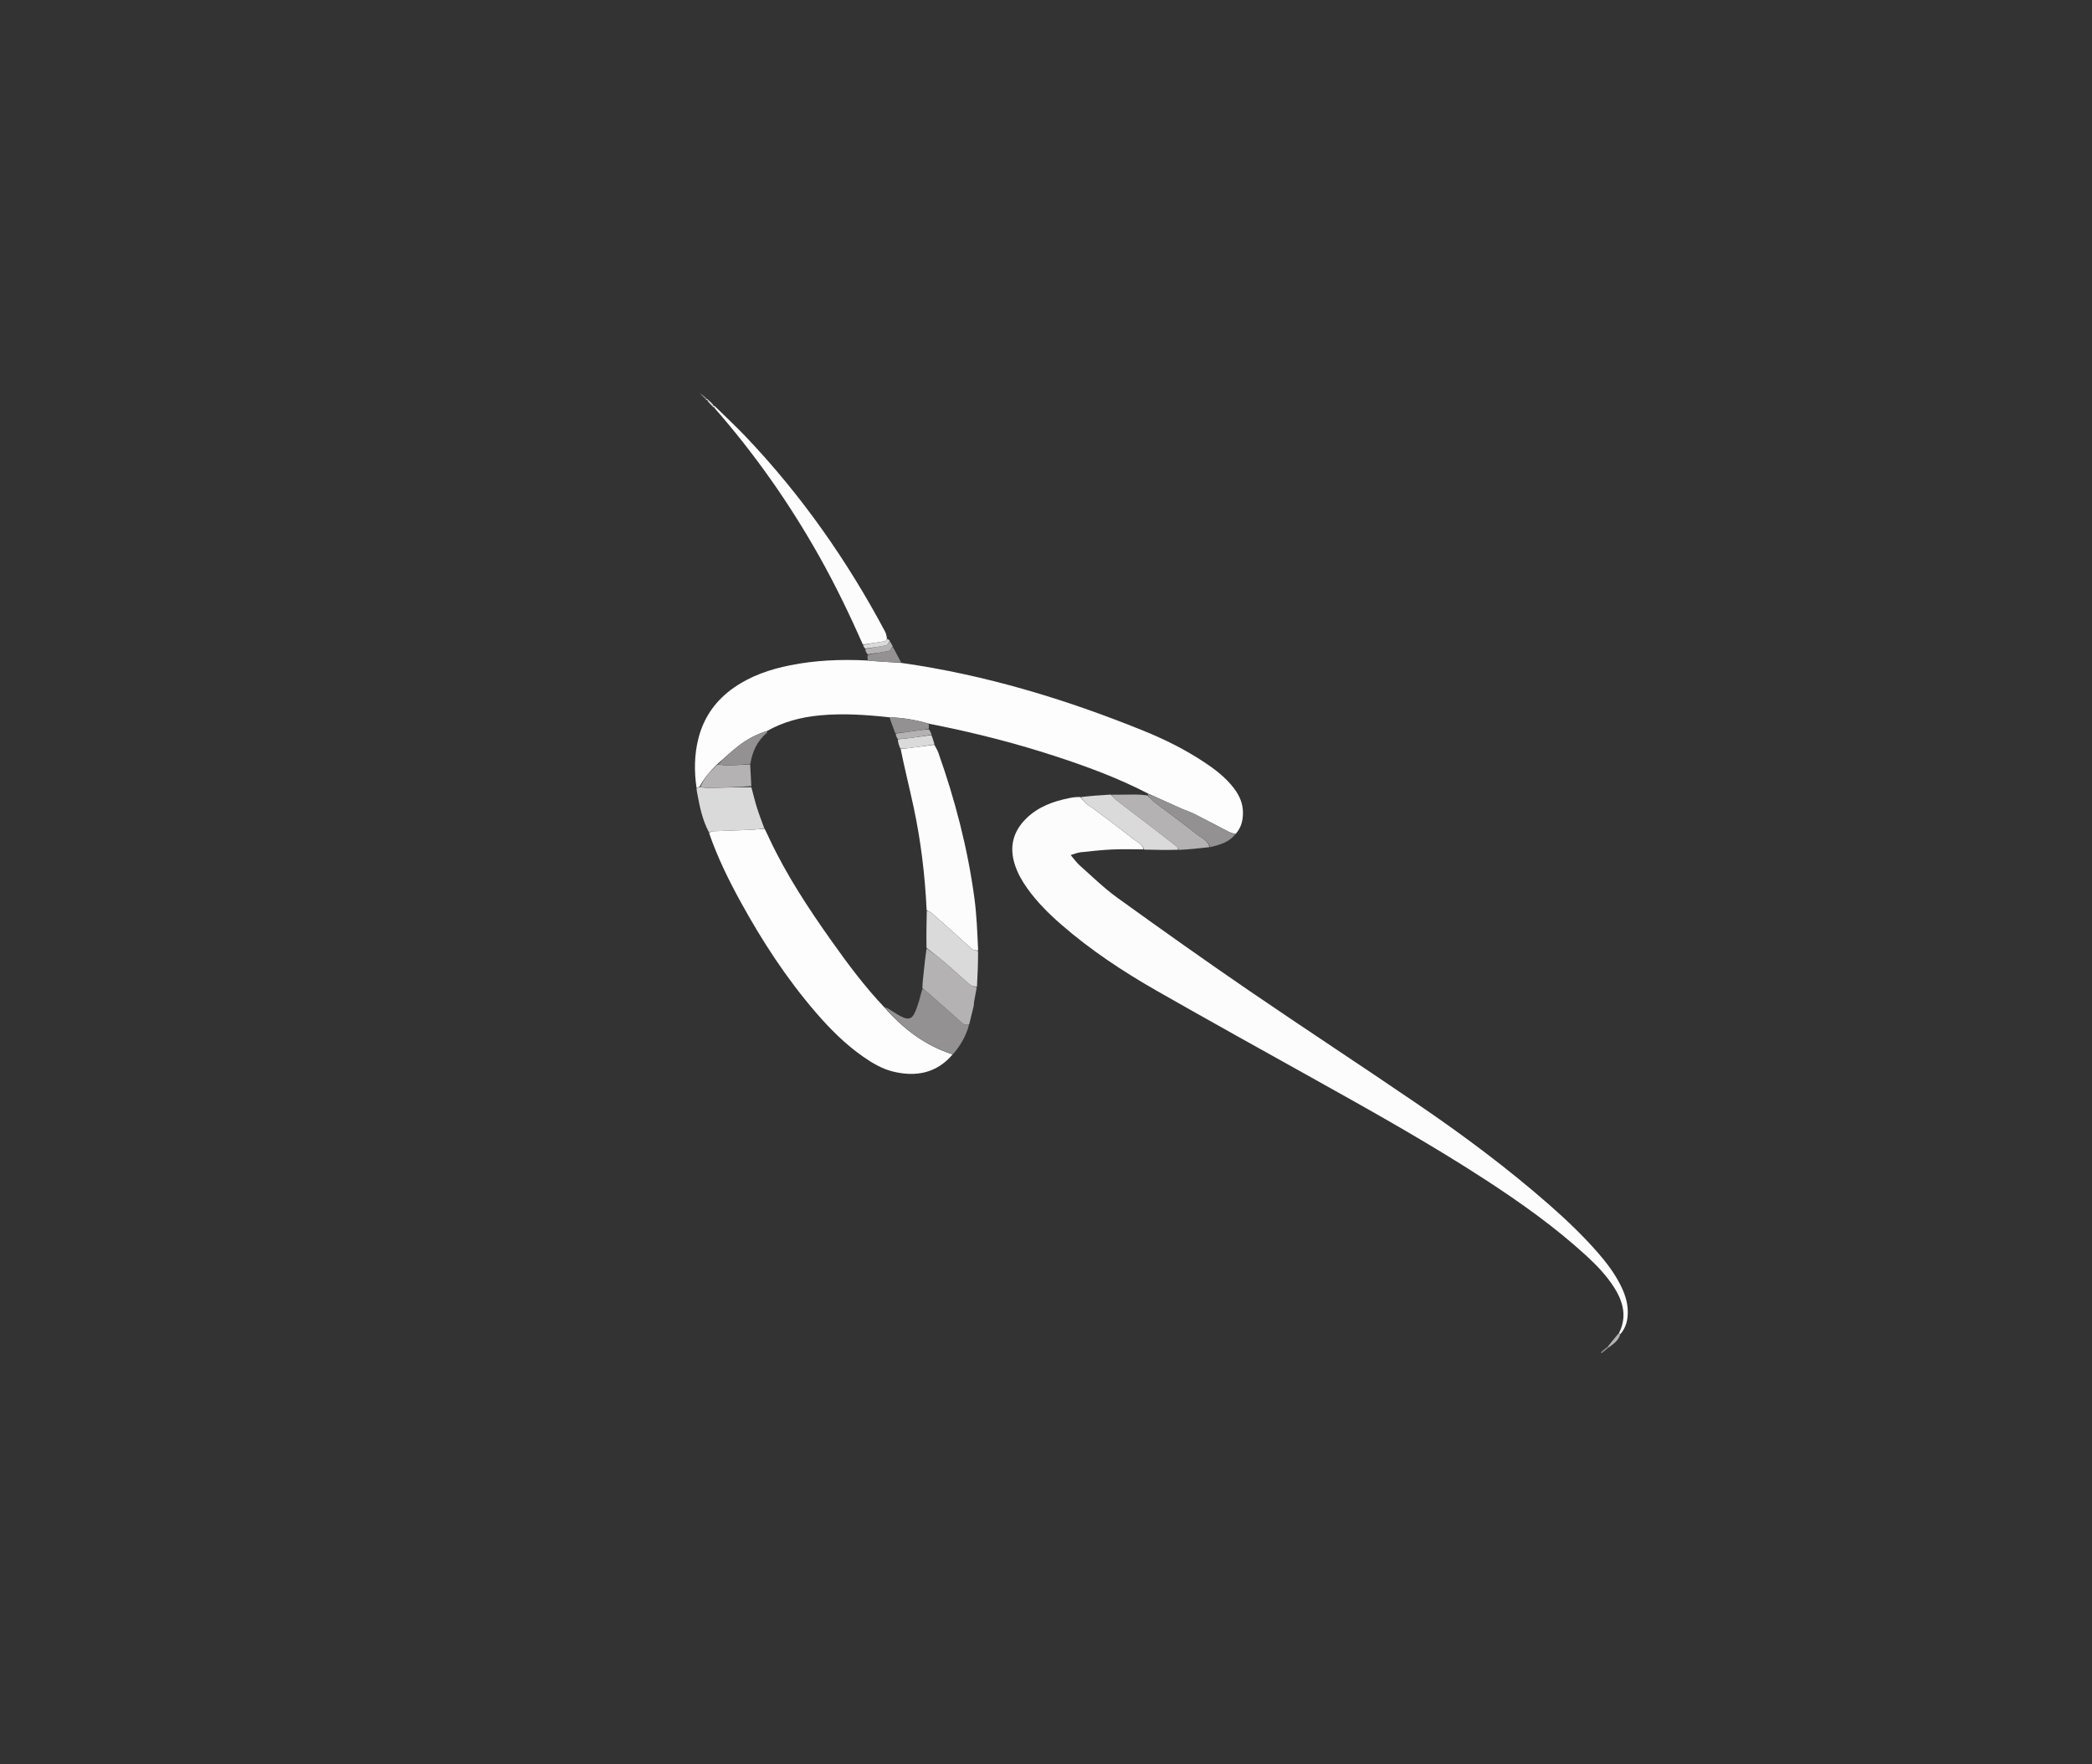 <svg version="1.1" id="Layer_1" xmlns="http://www.w3.org/2000/svg" xmlns:xlink="http://www.w3.org/1999/xlink" x="0px" y="0px"
	 width="100%" viewBox="0 0 3000 2530" enable-background="new 0 0 0 0" xml:space="preserve">
<rect x="0" y="0" width="3000" height="2530" fill="#333333" stroke="none"/>
<path fill="#151515" opacity="000000" stroke="none" 
	d="
M1786,2532 
	C1190.667,2532 596.333,2532 2,2532 
	C2,1688.667 2,845.333 2,2 
	C1002,2 2002,2 3002,2 
	C3002,845.333 3002,1688.667 3002,2532 
	C2597,2532 2192,2532 1786,2532 
M1012.097,573.022 
	C1012.717,573.361 1013.337,573.699 1014.191,575.279 
	C1016.562,577.576 1018.933,579.874 1021.753,583.215 
	C1022.368,583.609 1022.983,584.003 1024.008,585.688 
	C1082.176,650.683 1131.95,721.64 1174.729,797.591 
	C1197.892,838.714 1218.321,881.175 1237.65,925.55 
	C1238.423,927.038 1239.195,928.526 1239.939,931.337 
	C1241.085,933.68 1242.231,936.024 1243.61,940.106 
	C1243.764,942.35 1243.917,944.594 1242.193,946.671 
	C1205.481,945.213 1168.958,946.836 1132.856,954.073 
	C1104.261,959.805 1076.991,969.072 1052.748,985.869 
	C1026.508,1004.05 1009.164,1028.413 1001.394,1059.492 
	C995.572,1082.776 995.394,1106.24 998.69,1131.449 
	C999.179,1134.037 999.684,1136.622 1000.155,1139.214 
	C1003.566,1158.016 1007.636,1176.627 1016.072,1195.511 
	C1028.787,1229.178 1044.604,1261.394 1061.892,1292.9 
	C1092.868,1349.353 1127.829,1403.13 1169.998,1451.971 
	C1190.285,1475.468 1212.101,1497.4 1237.683,1515.248 
	C1251.12,1524.623 1265.229,1532.979 1281.287,1536.792 
	C1314.119,1544.589 1343.299,1538.843 1367.397,1511.506 
	C1377.453,1499.055 1385.407,1485.487 1390.117,1468.513 
	C1392.191,1459.888 1394.316,1451.274 1396.299,1442.628 
	C1396.727,1440.76 1396.491,1438.748 1396.825,1436.849 
	C1398.059,1429.827 1399.403,1422.825 1401.321,1414.14 
	C1401.981,1397.385 1402.641,1380.629 1403.507,1362.098 
	C1401.505,1337.27 1400.617,1312.293 1397.291,1287.644 
	C1387.67,1216.346 1369.592,1147.038 1345.579,1079.265 
	C1344.18,1075.315 1341.766,1071.726 1340.362,1066.927 
	C1338.833,1062.651 1337.304,1058.376 1335.916,1052.776 
	C1334.839,1050.382 1333.762,1047.988 1332.561,1044.077 
	C1332.402,1042.087 1332.244,1040.096 1333.672,1038.249 
	C1337.843,1039.032 1342.025,1039.761 1346.183,1040.607 
	C1402.935,1052.146 1458.94,1066.592 1513.982,1084.603 
	C1559.208,1099.403 1603.801,1115.875 1646.311,1139.013 
	C1646.219,1139.386 1646.127,1139.76 1644.263,1139.989 
	C1638.975,1139.773 1633.688,1139.381 1628.399,1139.377 
	C1616.878,1139.367 1605.355,1139.555 1592.247,1139.23 
	C1578.142,1140.27 1564.038,1141.31 1548.262,1142.178 
	C1543.653,1142.862 1539.009,1143.367 1534.441,1144.259 
	C1510.882,1148.859 1488.807,1156.705 1471.298,1174.083 
	C1452.467,1192.773 1447.205,1214.801 1455.366,1240.05 
	C1459.404,1252.543 1465.875,1263.752 1473.472,1274.352 
	C1487.342,1293.706 1504.103,1310.368 1521.996,1325.931 
	C1564.151,1362.595 1610.571,1393.264 1658.926,1420.86 
	C1734.378,1463.92 1810.382,1506.014 1886.258,1548.327 
	C1968.553,1594.219 2050.807,1640.173 2129.85,1691.587 
	C2180.453,1724.503 2229.607,1759.357 2274.245,1800.202 
	C2289.277,1813.956 2303.4,1828.545 2314.448,1845.811 
	C2327.717,1866.549 2333.541,1888.146 2320.545,1912.348 
	C2315.448,1918.758 2310.351,1925.169 2304.038,1931.954 
	C2301.275,1934.366 2298.512,1936.778 2295.75,1939.191 
	C2296.103,1939.619 2296.456,1940.048 2296.809,1940.477 
	C2300.038,1938.004 2303.268,1935.531 2307.708,1932.367 
	C2314.004,1927.013 2320.978,1922.256 2324.455,1912.686 
	C2332.249,1903.213 2334.506,1892.103 2334.285,1880.173 
	C2334.026,1866.146 2329.336,1853.413 2323.028,1841.193 
	C2314.571,1824.809 2303.469,1810.242 2291.398,1796.394 
	C2269.893,1771.724 2246.24,1749.226 2221.665,1727.667 
	C2162.454,1675.723 2099.414,1628.71 2034.448,1584.356 
	C1953.577,1529.141 1871.576,1475.58 1790.765,1420.28 
	C1727.271,1376.83 1664.527,1332.259 1602.126,1287.248 
	C1583.026,1273.471 1566.043,1256.728 1548.358,1241.041 
	C1543.781,1236.981 1540.215,1231.781 1535.369,1226.159 
	C1541.108,1224.488 1545.154,1222.659 1549.348,1222.205 
	C1564.554,1220.558 1579.787,1218.852 1595.055,1218.159 
	C1610.009,1217.48 1625.018,1218.011 1641.55,1218.635 
	C1657.646,1218.826 1673.742,1219.016 1691.63,1219.628 
	C1705.919,1218.032 1720.208,1216.437 1736.085,1214.83 
	C1749.616,1211.527 1762.795,1207.537 1773.269,1195.358 
	C1779.885,1186.854 1782.267,1177.15 1782.456,1166.464 
	C1782.698,1152.738 1777.661,1141.153 1769.628,1130.546 
	C1757.997,1115.189 1742.969,1103.631 1727.096,1093.109 
	C1699.82,1075.028 1670.653,1060.416 1640.419,1048.15 
	C1528.2,1002.625 1412.966,967.682 1291.931,949.536 
	C1288.065,942.197 1284.199,934.858 1280.073,926.248 
	C1278.789,924.046 1277.505,921.843 1275.975,918.406 
	C1274.728,917.456 1273.481,916.507 1272.177,914.047 
	C1271.214,911.27 1270.601,908.307 1269.236,905.744 
	C1215.021,803.964 1149.403,710.296 1069.866,626.623 
	C1055.451,611.459 1040.071,597.211 1024.953,581.993 
	C1024.953,581.993 1024.389,581.869 1023.974,580.648 
	C1021.08,578.158 1018.187,575.667 1014.914,572.355 
	C1014.914,572.355 1014.129,571.899 1013.684,570.627 
	C1010.423,568.455 1007.163,566.283 1003.989,563.322 
	C1003.598,563.251 1003.208,563.179 1002.818,563.108 
	C1003.234,563.396 1003.651,563.684 1004.3,565.226 
	C1006.726,567.496 1009.152,569.767 1012.097,573.022 
M1000.984,559.073 
	C1000.984,559.073 1001.028,558.998 1000.984,559.073 
z"/>
<path fill="#FCFCFC" opacity="1" stroke="none" 
	d="
M2321.707,1911.669 
	C2333.541,1888.146 2327.717,1866.549 2314.448,1845.811 
	C2303.4,1828.545 2289.277,1813.956 2274.245,1800.202 
	C2229.607,1759.357 2180.453,1724.503 2129.85,1691.587 
	C2050.807,1640.173 1968.553,1594.219 1886.258,1548.327 
	C1810.382,1506.014 1734.378,1463.92 1658.926,1420.86 
	C1610.571,1393.264 1564.151,1362.595 1521.996,1325.931 
	C1504.103,1310.368 1487.342,1293.706 1473.472,1274.352 
	C1465.875,1263.752 1459.404,1252.543 1455.366,1240.05 
	C1447.205,1214.801 1452.467,1192.773 1471.298,1174.083 
	C1488.807,1156.705 1510.882,1148.859 1534.441,1144.259 
	C1539.009,1143.367 1543.653,1142.862 1549.157,1142.941 
	C1552.87,1146.881 1555.408,1150.377 1558.582,1153.146 
	C1561.791,1155.947 1565.749,1157.869 1569.171,1160.452 
	C1587.59,1174.356 1606.188,1188.043 1624.18,1202.483 
	C1629.858,1207.041 1637.92,1209.637 1640.002,1218.011 
	C1625.018,1218.011 1610.009,1217.48 1595.055,1218.159 
	C1579.787,1218.852 1564.554,1220.558 1549.348,1222.205 
	C1545.154,1222.659 1541.108,1224.488 1535.369,1226.159 
	C1540.215,1231.781 1543.781,1236.981 1548.358,1241.041 
	C1566.043,1256.728 1583.026,1273.471 1602.126,1287.248 
	C1664.527,1332.259 1727.271,1376.83 1790.765,1420.28 
	C1871.576,1475.58 1953.577,1529.141 2034.448,1584.356 
	C2099.414,1628.71 2162.454,1675.723 2221.665,1727.667 
	C2246.24,1749.226 2269.893,1771.724 2291.398,1796.394 
	C2303.469,1810.242 2314.571,1824.809 2323.028,1841.193 
	C2329.336,1853.413 2334.026,1866.146 2334.285,1880.173 
	C2334.506,1892.103 2332.249,1903.213 2323.658,1913.146 
	C2322.477,1912.96 2322.092,1912.314 2321.707,1911.669 
z"/>
<path fill="#FDFDFD" opacity="1" stroke="none" 
	d="
M998.876,1129.846 
	C995.394,1106.24 995.572,1082.776 1001.394,1059.492 
	C1009.164,1028.413 1026.508,1004.05 1052.748,985.869 
	C1076.991,969.072 1104.261,959.805 1132.856,954.073 
	C1168.958,946.836 1205.481,945.213 1243.813,947.172 
	C1252.357,948.072 1259.281,948.441 1266.201,948.878 
	C1275.048,949.435 1283.892,950.048 1292.737,950.637 
	C1412.966,967.682 1528.2,1002.625 1640.419,1048.15 
	C1670.653,1060.416 1699.82,1075.028 1727.096,1093.109 
	C1742.969,1103.631 1757.997,1115.189 1769.628,1130.546 
	C1777.661,1141.153 1782.698,1152.738 1782.456,1166.464 
	C1782.267,1177.15 1779.885,1186.854 1771.984,1195.917 
	C1767.387,1195.033 1763.981,1193.771 1760.778,1192.116 
	C1744.836,1183.878 1729.032,1175.366 1712.998,1167.313 
	C1706.572,1164.086 1699.604,1161.956 1693.015,1159.029 
	C1677.35,1152.071 1661.764,1144.935 1646.146,1137.871 
	C1603.801,1115.875 1559.208,1099.403 1513.982,1084.603 
	C1458.94,1066.592 1402.935,1052.146 1346.183,1040.607 
	C1342.025,1039.761 1337.843,1039.032 1332.209,1037.802 
	C1312.706,1032.152 1294.321,1029.135 1274.67,1028.532 
	C1240.962,1024.881 1208.112,1022.72 1175.073,1025.918 
	C1148.637,1028.477 1123.506,1034.949 1099.773,1048.355 
	C1084.7,1052.844 1071.542,1060.084 1059.63,1069.115 
	C1048.841,1077.295 1039.126,1086.893 1028.323,1096.016 
	C1018.4,1105.748 1009.855,1115.91 1003.161,1128.074 
	C1001.421,1128.824 1000.149,1129.335 998.876,1129.846 
z"/>
<path fill="#FDFDFD" opacity="1" stroke="none" 
	d="
M1366.164,1512.005 
	C1343.299,1538.843 1314.119,1544.589 1281.287,1536.792 
	C1265.229,1532.979 1251.12,1524.623 1237.683,1515.248 
	C1212.101,1497.4 1190.285,1475.468 1169.998,1451.971 
	C1127.829,1403.13 1092.868,1349.353 1061.892,1292.9 
	C1044.604,1261.394 1028.787,1229.178 1016.773,1194.391 
	C1019.048,1192.826 1020.61,1192.05 1022.2,1191.987 
	C1041.285,1191.223 1060.379,1190.66 1079.459,1189.818 
	C1085.014,1189.573 1090.536,1188.607 1096.548,1188.485 
	C1099.101,1193.526 1101.146,1198.07 1103.263,1202.58 
	C1127.807,1254.876 1159.453,1302.889 1192.776,1349.818 
	C1216.052,1382.597 1240.032,1414.893 1268.146,1444.454 
	C1295.329,1475.409 1326.742,1499.584 1366.164,1512.005 
z"/>
<path fill="#FCFCFC" opacity="1" stroke="none" 
	d="
M1339.824,1067.969 
	C1341.766,1071.726 1344.18,1075.315 1345.579,1079.265 
	C1369.592,1147.038 1387.67,1216.346 1397.291,1287.644 
	C1400.617,1312.293 1401.505,1337.27 1402.682,1362.987 
	C1399.177,1362.9 1395.969,1362.555 1393.912,1360.835 
	C1386.541,1354.669 1379.589,1348.005 1372.422,1341.591 
	C1360.07,1330.537 1347.73,1319.468 1335.234,1308.577 
	C1333.627,1307.176 1331.125,1306.802 1328.819,1305.046 
	C1326.47,1254.836 1320.533,1205.983 1310.23,1157.734 
	C1304.263,1129.79 1297.216,1102.077 1291.609,1074.227 
	C1296.83,1073.644 1301.099,1073.109 1305.364,1072.545 
	C1316.851,1071.026 1328.338,1069.495 1339.824,1067.969 
z"/>
<path fill="#FCFCFC" opacity="1" stroke="none" 
	d="
M1237.424,924.299 
	C1218.321,881.175 1197.892,838.714 1174.729,797.591 
	C1131.95,721.64 1082.176,650.683 1024.201,584.589 
	C1024.642,583.174 1024.889,582.857 1025.137,582.54 
	C1040.071,597.211 1055.451,611.459 1069.866,626.623 
	C1149.403,710.296 1215.021,803.964 1269.236,905.744 
	C1270.601,908.307 1271.214,911.27 1272.025,915.57 
	C1270.961,917.938 1270.145,919.371 1269.124,919.536 
	C1258.576,921.242 1247.996,922.742 1237.424,924.299 
z"/>
<path fill="#DADADA" opacity="1" stroke="none" 
	d="
M1096.073,1187.971 
	C1090.536,1188.607 1085.014,1189.573 1079.459,1189.818 
	C1060.379,1190.66 1041.285,1191.223 1022.2,1191.987 
	C1020.61,1192.05 1019.048,1192.826 1016.718,1193.64 
	C1007.636,1176.627 1003.566,1158.016 1000.155,1139.214 
	C999.684,1136.622 999.179,1134.037 998.783,1130.647 
	C1000.149,1129.335 1001.421,1128.824 1003.823,1128.646 
	C1008.544,1129.334 1012.146,1130.068 1015.728,1129.981 
	C1036.248,1129.485 1056.764,1128.794 1077.515,1128.935 
	C1080.307,1139.237 1082.542,1148.875 1085.51,1158.281 
	C1088.669,1168.292 1092.523,1178.084 1096.073,1187.971 
z"/>
<path fill="#939192" opacity="1" stroke="none" 
	d="
M1366.78,1511.756 
	C1326.742,1499.584 1295.329,1475.409 1268.852,1444.275 
	C1272.088,1445.088 1274.461,1446.903 1277,1448.444 
	C1282.943,1452.049 1288.672,1456.225 1295.027,1458.879 
	C1303.679,1462.493 1307.9,1460.564 1311.835,1452.124 
	C1314.339,1446.754 1316.255,1441.067 1317.953,1435.379 
	C1319.659,1429.666 1320.767,1423.774 1322.81,1418.082 
	C1324.371,1418.632 1325.413,1418.886 1326.127,1419.513 
	C1343.741,1434.991 1361.399,1450.421 1378.836,1466.097 
	C1382.078,1469.012 1385.275,1470.561 1389.531,1469.882 
	C1385.407,1485.487 1377.453,1499.055 1366.78,1511.756 
z"/>
<path fill="#B4B2B3" opacity="1" stroke="none" 
	d="
M1389.824,1469.198 
	C1385.275,1470.561 1382.078,1469.012 1378.836,1466.097 
	C1361.399,1450.421 1343.741,1434.991 1326.127,1419.513 
	C1325.413,1418.886 1324.371,1418.632 1322.781,1417.238 
	C1322.818,1410.022 1323.622,1403.78 1324.279,1397.521 
	C1325.59,1385.011 1326.82,1372.492 1328.769,1360.112 
	C1337.533,1366.473 1345.88,1372.385 1353.629,1378.996 
	C1366.223,1389.74 1378.297,1401.094 1390.904,1411.822 
	C1393.456,1413.994 1397.402,1414.527 1400.705,1415.815 
	C1399.403,1422.825 1398.059,1429.827 1396.825,1436.849 
	C1396.491,1438.748 1396.727,1440.76 1396.299,1442.628 
	C1394.316,1451.274 1392.191,1459.888 1389.824,1469.198 
z"/>
<path fill="#DADADA" opacity="1" stroke="none" 
	d="
M1401.013,1414.978 
	C1397.402,1414.527 1393.456,1413.994 1390.904,1411.822 
	C1378.297,1401.094 1366.223,1389.74 1353.629,1378.996 
	C1345.88,1372.385 1337.533,1366.473 1328.677,1359.18 
	C1328.278,1340.726 1328.658,1323.339 1329.037,1305.953 
	C1331.125,1306.802 1333.627,1307.176 1335.234,1308.577 
	C1347.73,1319.468 1360.07,1330.537 1372.422,1341.591 
	C1379.589,1348.005 1386.541,1354.669 1393.912,1360.835 
	C1395.969,1362.555 1399.177,1362.9 1402.579,1363.875 
	C1402.641,1380.629 1401.981,1397.385 1401.013,1414.978 
z"/>
<path fill="#B4B2B3" opacity="1" stroke="none" 
	d="
M1734.496,1214.841 
	C1720.208,1216.437 1705.919,1218.032 1690.657,1218.76 
	C1688.913,1216.54 1688.456,1214.791 1687.324,1213.896 
	C1676.459,1205.312 1665.519,1196.82 1654.524,1188.402 
	C1636.202,1174.375 1617.782,1160.476 1599.524,1146.369 
	C1597.254,1144.615 1595.712,1141.921 1593.833,1139.662 
	C1605.355,1139.555 1616.878,1139.367 1628.399,1139.377 
	C1633.688,1139.381 1638.975,1139.773 1645.428,1140.661 
	C1649.625,1144.414 1652.339,1147.912 1655.742,1150.507 
	C1676.045,1165.989 1696.796,1180.9 1716.748,1196.815 
	C1723.231,1201.987 1732.311,1205.219 1734.496,1214.841 
z"/>
<path fill="#DADADA" opacity="1" stroke="none" 
	d="
M1593.04,1139.446 
	C1595.712,1141.921 1597.254,1144.615 1599.524,1146.369 
	C1617.782,1160.476 1636.202,1174.375 1654.524,1188.402 
	C1665.519,1196.82 1676.459,1205.312 1687.324,1213.896 
	C1688.456,1214.791 1688.913,1216.54 1689.761,1218.55 
	C1673.742,1219.016 1657.646,1218.826 1640.776,1218.323 
	C1637.92,1209.637 1629.858,1207.041 1624.18,1202.483 
	C1606.188,1188.043 1587.59,1174.356 1569.171,1160.452 
	C1565.749,1157.869 1561.791,1155.947 1558.582,1153.146 
	C1555.408,1150.377 1552.87,1146.881 1549.993,1143.026 
	C1564.038,1141.31 1578.142,1140.27 1593.04,1139.446 
z"/>
<path fill="#939192" opacity="1" stroke="none" 
	d="
M1735.291,1214.836 
	C1732.311,1205.219 1723.231,1201.987 1716.748,1196.815 
	C1696.796,1180.9 1676.045,1165.989 1655.742,1150.507 
	C1652.339,1147.912 1649.625,1144.414 1646.314,1140.733 
	C1646.127,1139.76 1646.219,1139.386 1646.229,1138.442 
	C1661.764,1144.935 1677.35,1152.071 1693.015,1159.029 
	C1699.604,1161.956 1706.572,1164.086 1712.998,1167.313 
	C1729.032,1175.366 1744.836,1183.878 1760.778,1192.116 
	C1763.981,1193.771 1767.387,1195.033 1771.478,1196.384 
	C1762.795,1207.537 1749.616,1211.527 1735.291,1214.836 
z"/>
<path fill="#939192" opacity="1" stroke="none" 
	d="
M1275.538,1028.641 
	C1294.321,1029.135 1312.706,1032.152 1331.416,1037.73 
	C1332.244,1040.096 1332.402,1042.087 1331.691,1044.924 
	C1325.967,1046.355 1321.103,1046.879 1316.257,1047.536 
	C1305.589,1048.981 1294.929,1050.494 1283.833,1051.394 
	C1280.78,1043.42 1278.159,1036.031 1275.538,1028.641 
z"/>
<path fill="#DADADA" opacity="1" stroke="none" 
	d="
M1340.093,1067.448 
	C1328.338,1069.495 1316.851,1071.026 1305.364,1072.545 
	C1301.099,1073.109 1296.83,1073.644 1291.261,1073.674 
	C1288.865,1068.804 1287.771,1064.454 1287.53,1060.149 
	C1293.549,1059.632 1298.728,1059.164 1303.88,1058.485 
	C1314.519,1057.083 1325.144,1055.569 1335.775,1054.1 
	C1337.304,1058.376 1338.833,1062.651 1340.093,1067.448 
z"/>
<path fill="#939192" opacity="1" stroke="none" 
	d="
M1292.334,950.086 
	C1283.892,950.048 1275.048,949.435 1266.201,948.878 
	C1259.281,948.441 1252.357,948.072 1244.752,947.256 
	C1243.917,944.594 1243.764,942.35 1244.401,939.198 
	C1254.974,936.717 1264.823,935.451 1274.49,933.349 
	C1276.753,932.857 1278.402,929.538 1280.333,927.52 
	C1284.199,934.858 1288.065,942.197 1292.334,950.086 
z"/>
<path fill="#B4B2B3" opacity="1" stroke="none" 
	d="
M1335.845,1053.438 
	C1325.144,1055.569 1314.519,1057.083 1303.88,1058.485 
	C1298.728,1059.164 1293.549,1059.632 1287.156,1059.538 
	C1285.375,1056.581 1284.821,1054.28 1284.266,1051.979 
	C1294.929,1050.494 1305.589,1048.981 1316.257,1047.536 
	C1321.103,1046.879 1325.967,1046.355 1331.754,1045.683 
	C1333.762,1047.988 1334.839,1050.382 1335.845,1053.438 
z"/>
<path fill="#B4B2B3" opacity="1" stroke="none" 
	d="
M1280.203,926.884 
	C1278.402,929.538 1276.753,932.857 1274.49,933.349 
	C1264.823,935.451 1254.974,936.717 1244.284,938.328 
	C1242.231,936.024 1241.085,933.68 1240.822,930.72 
	C1251.327,928.603 1261.013,927.404 1270.524,925.38 
	C1272.73,924.91 1274.338,921.629 1276.221,919.641 
	C1277.505,921.843 1278.789,924.046 1280.203,926.884 
z"/>
<path fill="#DADADA" opacity="1" stroke="none" 
	d="
M1276.098,919.023 
	C1274.338,921.629 1272.73,924.91 1270.524,925.38 
	C1261.013,927.404 1251.327,928.603 1240.837,930.059 
	C1239.195,928.526 1238.423,927.038 1237.537,924.925 
	C1247.996,922.742 1258.576,921.242 1269.124,919.536 
	C1270.145,919.371 1270.961,917.938 1272.053,916.326 
	C1273.481,916.507 1274.728,917.456 1276.098,919.023 
z"/>
<path fill="#B4B2B3" opacity="1" stroke="none" 
	d="
M2321.126,1912.008 
	C2322.092,1912.314 2322.477,1912.96 2323.396,1913.781 
	C2320.978,1922.256 2314.004,1927.013 2306.86,1932.285 
	C2306.012,1932.203 2305.254,1931.58 2305.254,1931.58 
	C2310.351,1925.169 2315.448,1918.758 2321.126,1912.008 
z"/>
<path fill="#939192" opacity="1" stroke="none" 
	d="
M2306.255,1932.63 
	C2303.268,1935.531 2300.038,1938.004 2296.809,1940.477 
	C2296.456,1940.048 2296.103,1939.619 2295.75,1939.191 
	C2298.512,1936.778 2301.275,1934.366 2304.646,1931.767 
	C2305.254,1931.58 2306.012,1932.203 2306.255,1932.63 
z"/>
<path fill="#DADADA" opacity="1" stroke="none" 
	d="
M1021.303,582.172 
	C1018.933,579.874 1016.562,577.576 1014.409,574.445 
	C1014.628,573.611 1015.294,573.176 1015.294,573.176 
	C1018.187,575.667 1021.08,578.158 1023.413,581.364 
	C1022.336,582.11 1021.82,582.141 1021.303,582.172 
z"/>
<path fill="#939192" opacity="1" stroke="none" 
	d="
M1003.902,564.111 
	C1007.163,566.283 1010.423,568.455 1013.273,571.376 
	C1012.434,572.096 1012.006,572.067 1011.578,572.037 
	C1009.152,569.767 1006.726,567.496 1004.14,564.63 
	C1003.979,564.035 1003.902,564.111 1003.902,564.111 
z"/>
<path fill="#FCFCFC" opacity="1" stroke="none" 
	d="
M1021.528,582.694 
	C1021.82,582.141 1022.336,582.11 1023.621,581.974 
	C1024.389,581.869 1024.953,581.993 1025.045,582.266 
	C1024.889,582.857 1024.642,583.174 1023.996,583.943 
	C1022.983,584.003 1022.368,583.609 1021.528,582.694 
z"/>
<path fill="#DADADA" opacity="1" stroke="none" 
	d="
M1011.837,572.53 
	C1012.006,572.067 1012.434,572.096 1013.495,572.012 
	C1014.129,571.899 1014.914,572.355 1015.104,572.766 
	C1015.294,573.176 1014.628,573.611 1014.293,573.824 
	C1013.337,573.699 1012.717,573.361 1011.837,572.53 
z"/>
<path fill="#939192" opacity="1" stroke="none" 
	d="
M1004.024,564.004 
	C1003.651,563.684 1003.234,563.396 1002.818,563.108 
	C1003.208,563.179 1003.598,563.251 1003.945,563.716 
	C1003.902,564.111 1003.979,564.035 1004.024,564.004 
z"/>
<path fill="#939192" opacity="1" stroke="none" 
	d="
M1001.006,559.035 
	C1001.028,558.998 1000.984,559.073 1001.006,559.035 
z"/>
<path fill="#151515" opacity="000000" stroke="none" 
	d="
M1283.833,1051.394 
	C1284.821,1054.28 1285.375,1056.581 1286.304,1059.493 
	C1287.771,1064.454 1288.865,1068.804 1290.307,1073.707 
	C1297.216,1102.077 1304.263,1129.79 1310.23,1157.734 
	C1320.533,1205.983 1326.47,1254.836 1328.819,1305.046 
	C1328.658,1323.339 1328.278,1340.726 1327.991,1359.045 
	C1326.82,1372.492 1325.59,1385.011 1324.279,1397.521 
	C1323.622,1403.78 1322.818,1410.022 1322.109,1417.116 
	C1320.767,1423.774 1319.659,1429.666 1317.953,1435.379 
	C1316.255,1441.067 1314.339,1446.754 1311.835,1452.124 
	C1307.9,1460.564 1303.679,1462.493 1295.027,1458.879 
	C1288.672,1456.225 1282.943,1452.049 1277,1448.444 
	C1274.461,1446.903 1272.088,1445.088 1268.935,1443.578 
	C1240.032,1414.893 1216.052,1382.597 1192.776,1349.818 
	C1159.453,1302.889 1127.807,1254.876 1103.263,1202.58 
	C1101.146,1198.07 1099.101,1193.526 1096.548,1188.485 
	C1092.523,1178.084 1088.669,1168.292 1085.51,1158.281 
	C1082.542,1148.875 1080.307,1139.237 1077.646,1128.105 
	C1076.962,1116.359 1076.381,1106.208 1076.067,1095.319 
	C1078.981,1077.45 1085.932,1062.618 1099.377,1051.207 
	C1100.022,1050.66 1100.143,1049.497 1100.508,1048.62 
	C1123.506,1034.949 1148.637,1028.477 1175.073,1025.918 
	C1208.112,1022.72 1240.962,1024.881 1274.67,1028.532 
	C1278.159,1036.031 1280.78,1043.42 1283.833,1051.394 
z"/>
<path fill="#B4B2B3" opacity="1" stroke="none" 
	d="
M1075.801,1096.057 
	C1076.381,1106.208 1076.962,1116.359 1077.412,1127.339 
	C1056.764,1128.794 1036.248,1129.485 1015.728,1129.981 
	C1012.146,1130.068 1008.544,1129.334 1004.29,1128.407 
	C1009.855,1115.91 1018.4,1105.748 1029.196,1096.244 
	C1035.229,1096.803 1039.786,1097.775 1044.316,1097.664 
	C1054.818,1097.407 1065.307,1096.626 1075.801,1096.057 
z"/>
<path fill="#939192" opacity="1" stroke="none" 
	d="
M1076.067,1095.319 
	C1065.307,1096.626 1054.818,1097.407 1044.316,1097.664 
	C1039.786,1097.775 1035.229,1096.803 1029.811,1096.094 
	C1039.126,1086.893 1048.841,1077.295 1059.63,1069.115 
	C1071.542,1060.084 1084.7,1052.844 1099.773,1048.355 
	C1100.143,1049.497 1100.022,1050.66 1099.377,1051.207 
	C1085.932,1062.618 1078.981,1077.45 1076.067,1095.319 
z"/>
</svg>